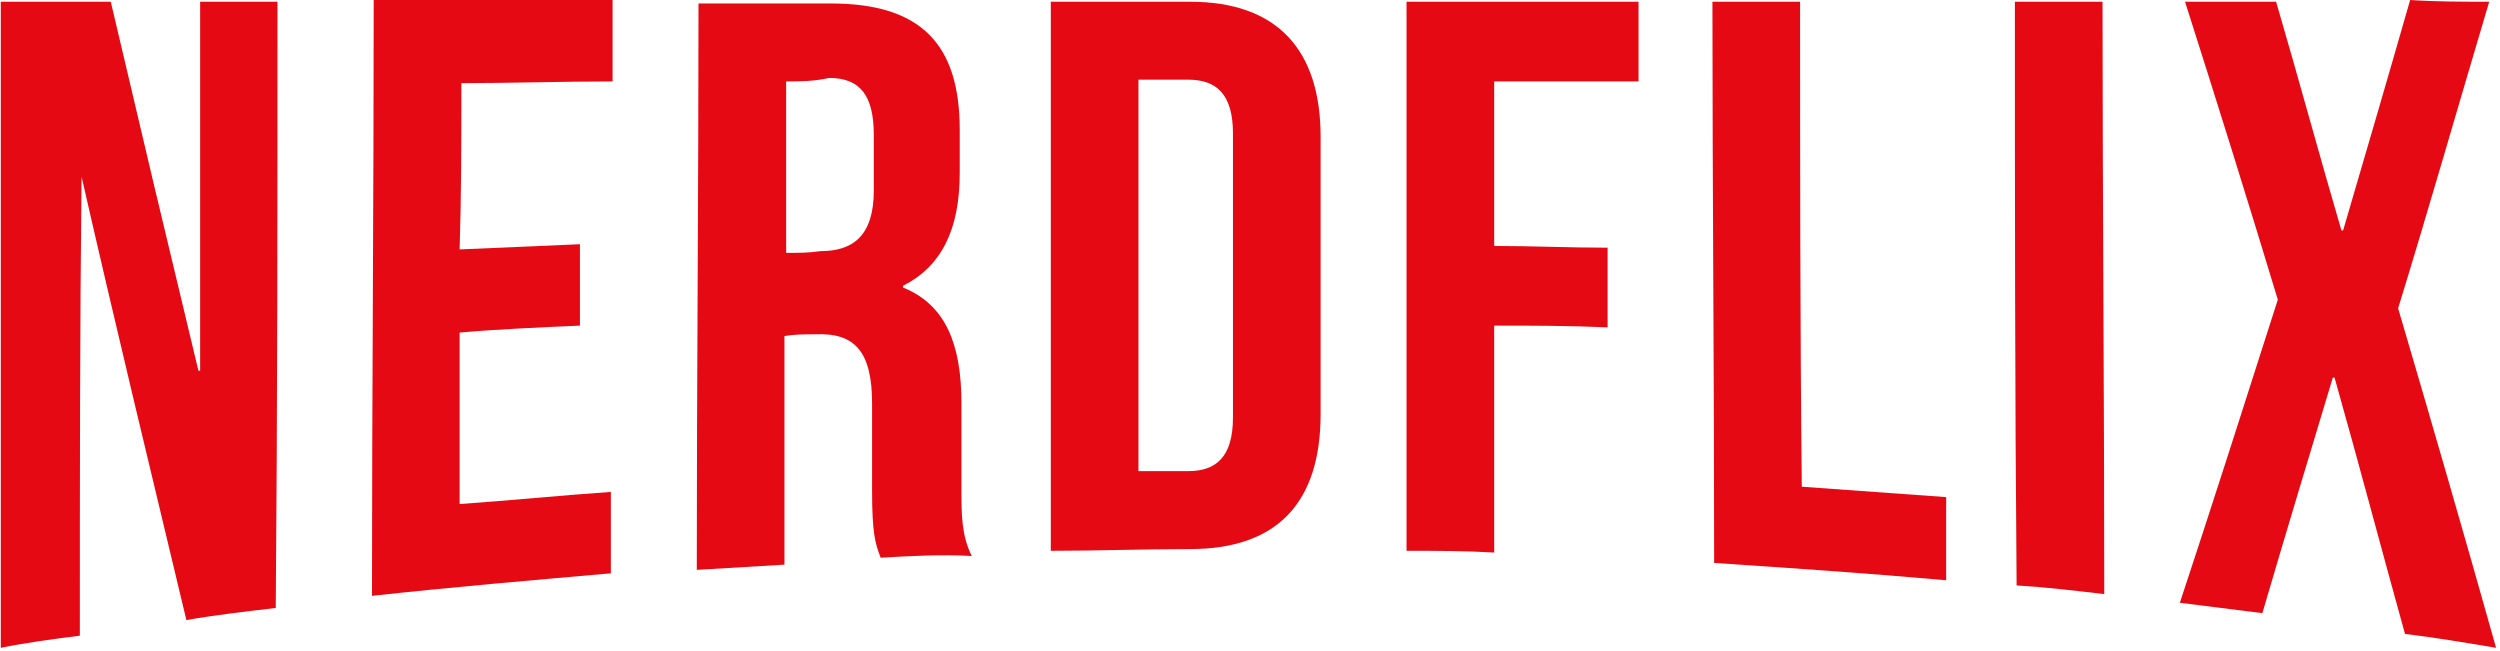 <svg width="568" height="148" viewBox="0 0 568 148" fill="none" xmlns="http://www.w3.org/2000/svg">
<path d="M18.53 40.14C18.14 40.14 18.14 40.14 18.53 40.14C18.14 74.77 18.14 109.794 18.14 144.425C11.892 145.212 6.036 145.999 0.179 147.179C0.179 98.382 0.179 49.191 0.179 0.394C8.378 0.394 16.968 0.394 25.168 0.394C31.805 28.727 38.443 56.668 45.08 84.215H45.471C45.471 56.275 45.471 28.334 45.471 0.394C51.328 0.394 57.184 0.394 63.041 0.394C63.041 46.436 63.041 92.479 62.651 138.128C56.013 138.915 48.985 139.702 42.347 140.883C34.538 108.22 26.339 74.377 18.53 40.14Z" fill="#E50914"/>
<path d="M104.428 56.668C113.409 56.275 122.779 55.881 131.76 55.487C131.76 61.784 131.76 68.08 131.76 73.983C122.779 74.377 113.409 74.77 104.428 75.557C104.428 88.544 104.428 101.53 104.428 114.517C115.751 113.73 127.465 112.549 138.788 111.762C138.788 118.058 138.788 123.961 138.788 130.258C120.827 131.832 102.476 133.406 84.516 135.374C84.516 90.118 84.906 45.256 84.906 0C102.867 0 121.218 0 139.178 0C139.178 6.296 139.178 12.199 139.178 18.496C127.855 18.496 116.142 18.889 104.819 18.889C104.819 31.876 104.819 44.075 104.428 56.668Z" fill="#E50914"/>
<path fill-rule="evenodd" clip-rule="evenodd" d="M200.044 126.598L200.088 126.716C206.726 126.323 213.754 125.929 220.782 126.323C218.439 121.6 218.439 116.878 218.439 110.975V91.692C218.439 78.312 214.925 69.261 205.164 65.326V64.932C213.754 60.603 218.049 52.339 218.049 39.353V29.515C218.049 10.232 209.459 0.787 188.765 0.787H158.701C158.701 22.234 158.603 43.682 158.505 65.129C158.408 86.576 158.31 108.023 158.31 129.471L178.223 128.29V76.344C180.566 75.951 182.908 75.951 185.251 75.951C194.231 75.557 198.136 79.886 198.136 91.692V111.368C198.136 121.472 198.897 123.517 200.044 126.598ZM178.613 57.455V18.496C181.737 18.496 184.861 18.496 188.375 17.709C195.403 17.709 198.526 21.644 198.526 30.695V43.288C198.526 53.52 193.841 57.062 186.422 57.062C183.689 57.455 181.347 57.455 178.613 57.455Z" fill="#E50914"/>
<path fill-rule="evenodd" clip-rule="evenodd" d="M270.369 0.394H238.742V125.142C244.013 125.142 249.284 125.044 254.555 124.945C259.827 124.847 265.098 124.748 270.369 124.748C290.281 124.748 300.043 114.123 300.043 94.053V31.089C300.043 11.412 290.281 0.394 270.369 0.394ZM258.655 107.04V18.102H269.978C276.225 18.102 280.13 21.25 280.13 30.302V94.84C280.13 103.891 276.225 107.04 269.978 107.04H258.655Z" fill="#E50914"/>
<path d="M339.478 55.881C348.068 55.881 356.658 56.275 365.247 56.275C365.247 62.177 365.247 68.474 365.247 74.377C356.658 73.983 348.068 73.983 339.478 73.983C339.478 91.299 339.478 108.614 339.478 125.535C332.84 125.142 326.203 125.142 319.565 125.142C319.565 83.428 319.565 42.108 319.565 0.394C337.135 0.394 354.705 0.394 372.275 0.394C372.275 6.296 372.275 12.593 372.275 18.496C361.343 18.496 350.41 18.496 339.478 18.496C339.478 30.695 339.478 43.288 339.478 55.881Z" fill="#E50914"/>
<path d="M389.065 0.394C395.702 0.394 402.34 0.394 408.977 0.394C408.977 36.992 408.977 73.983 409.368 110.581C420.3 111.368 431.233 112.155 442.166 112.943C442.166 119.239 442.166 125.535 442.166 131.832C424.595 130.258 407.025 129.077 389.455 127.897C389.455 85.396 389.065 42.895 389.065 0.394Z" fill="#E50914"/>
<path d="M457.783 0.394C464.421 0.394 471.059 0.394 477.696 0.394C477.696 45.256 478.087 90.118 478.087 134.98C471.449 134.193 464.812 133.406 458.174 133.012C457.783 88.937 457.783 44.469 457.783 0.394Z" fill="#E50914"/>
<path d="M565.547 0.394C558.519 24.005 551.881 47.223 544.853 70.048C552.272 95.234 559.69 120.813 567.109 147.179C560.081 145.999 553.053 144.818 546.415 144.031C540.949 124.355 535.873 105.072 530.407 85.789H530.016C524.55 103.891 519.084 121.994 514.008 139.309C507.761 138.522 501.514 137.735 495.266 136.948C502.685 114.517 510.103 91.299 517.522 68.08C510.494 44.862 503.466 22.431 496.438 0.394C503.466 0.394 510.103 0.394 517.131 0.394C522.207 17.709 526.893 35.024 531.968 52.339H532.359C537.435 35.024 542.511 17.709 547.586 0C553.443 0.394 559.69 0.394 565.547 0.394Z" fill="#E50914"/>
</svg>
